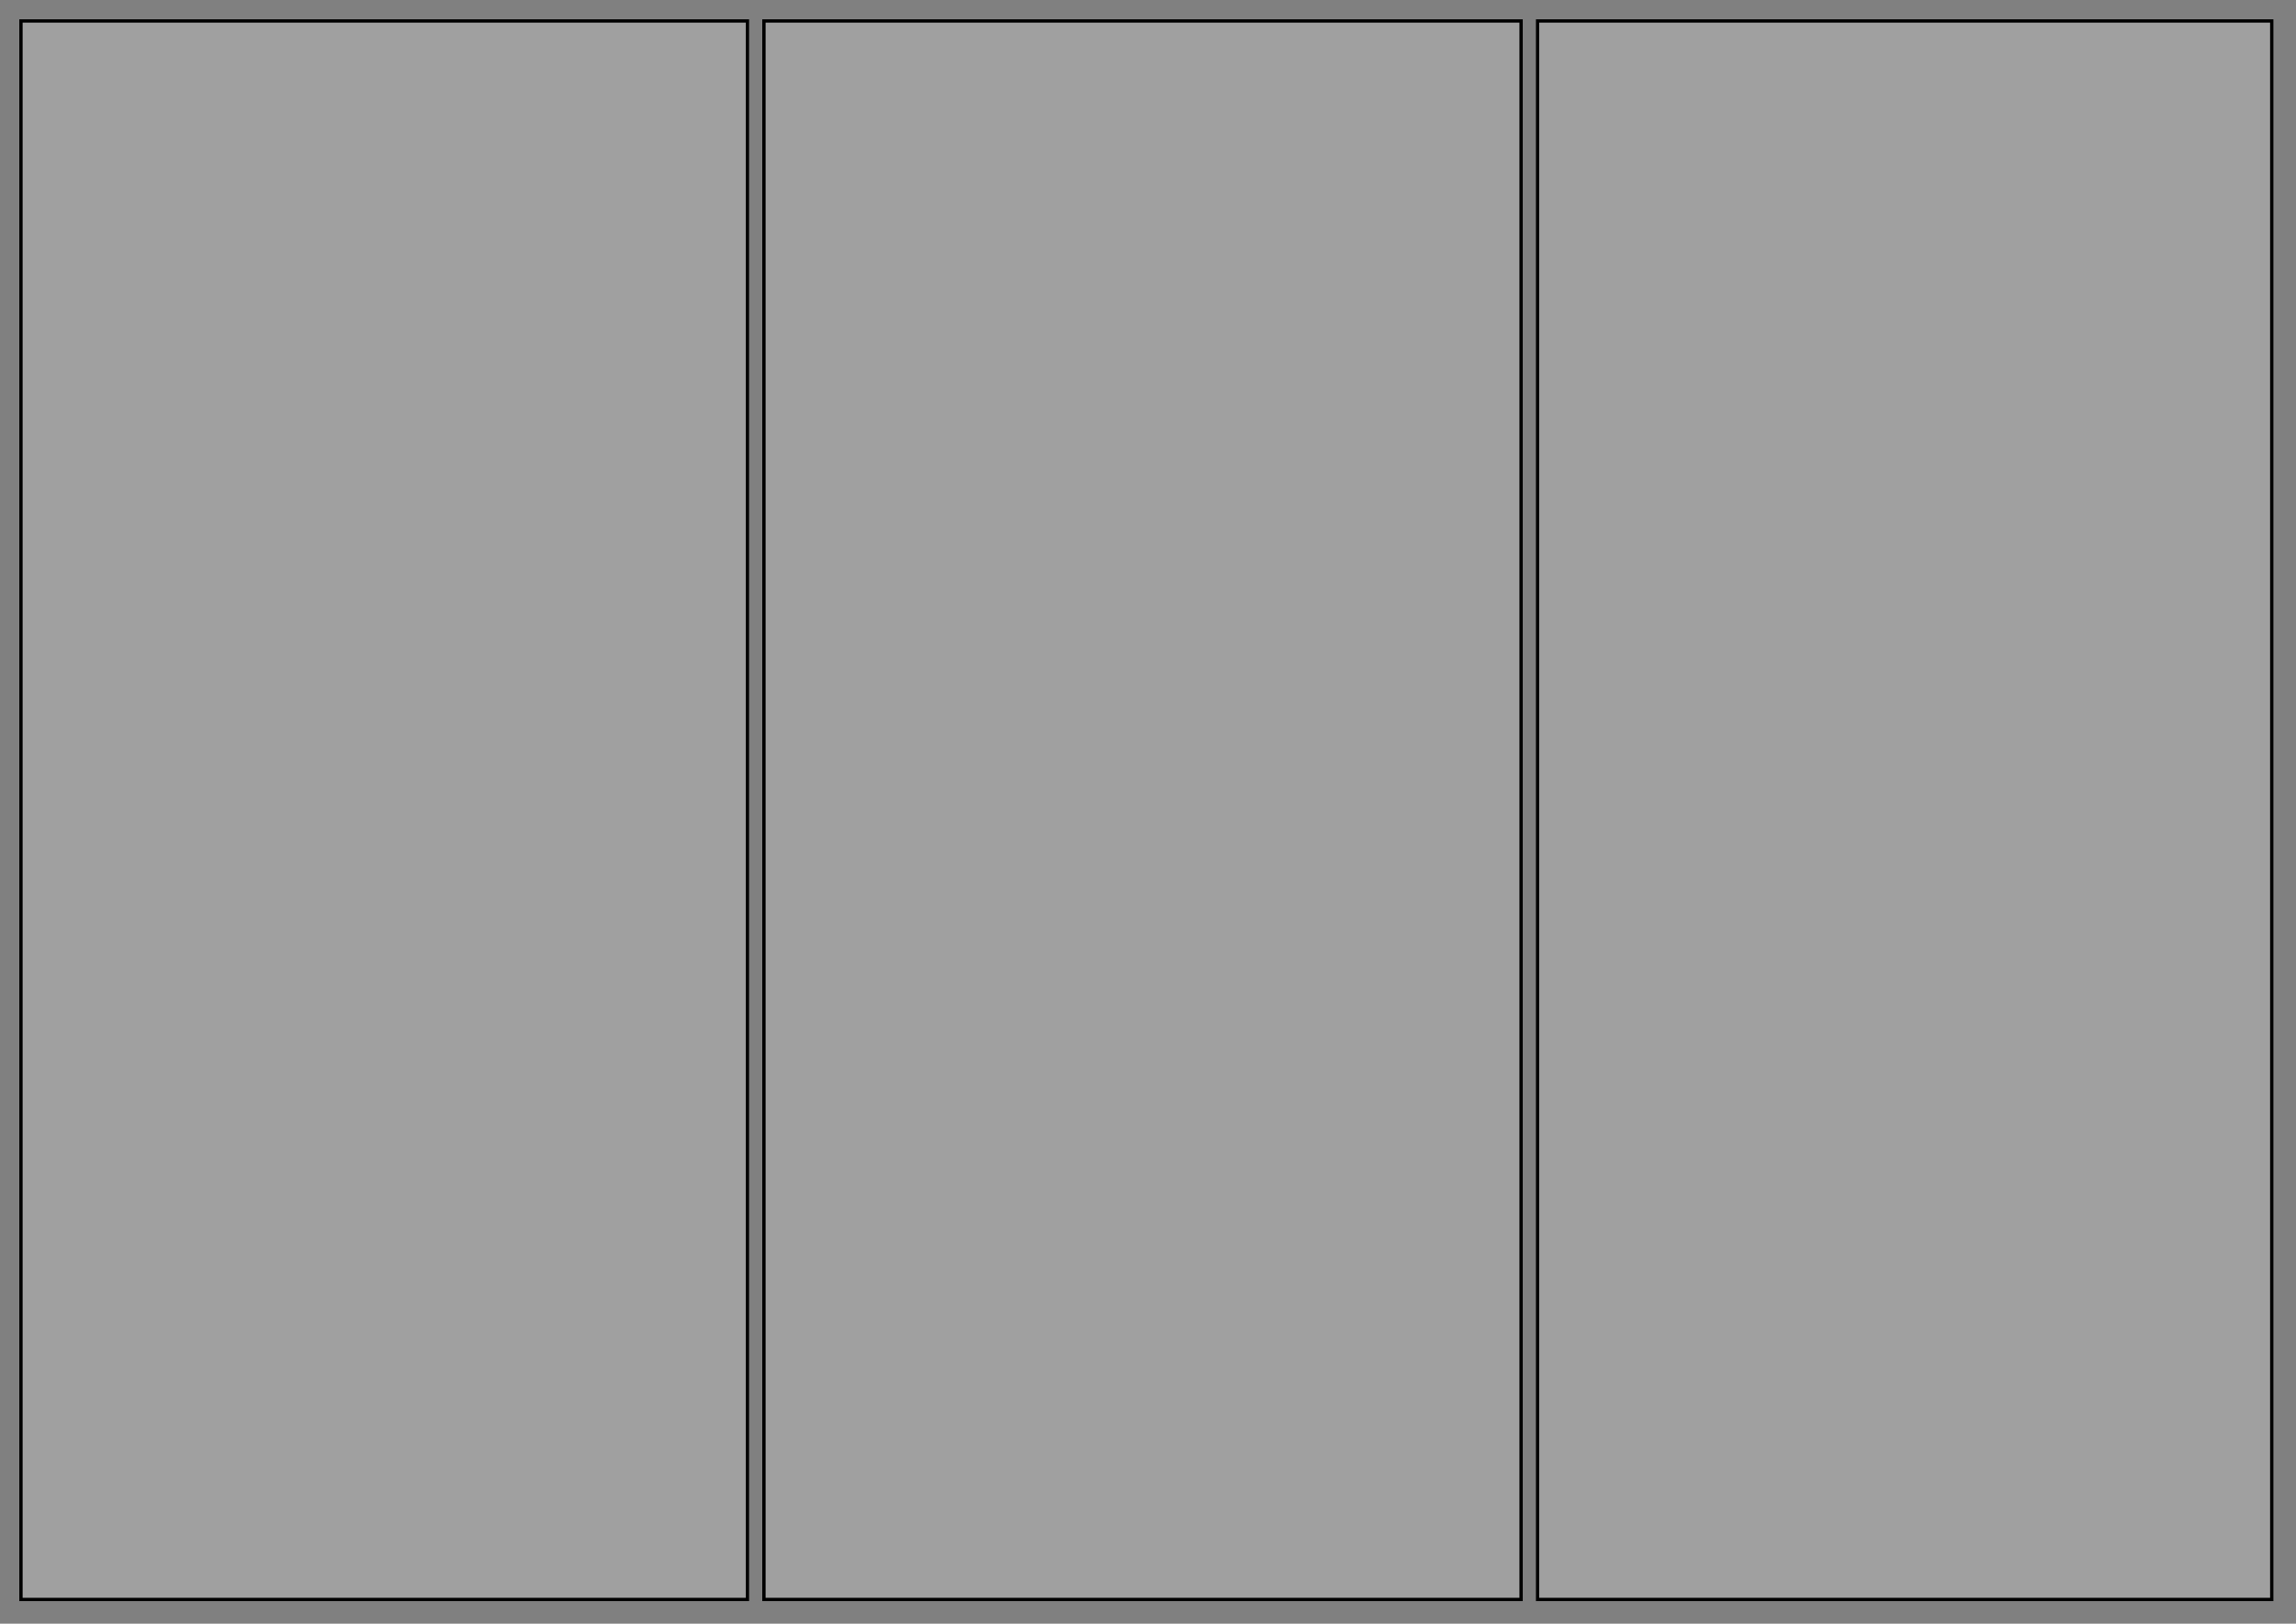 <?xml version="1.0" encoding="UTF-8" standalone="no" ?>
<!DOCTYPE svg PUBLIC "-//W3C//DTD SVG 1.1//EN" "http://www.w3.org/Graphics/SVG/1.1/DTD/svg11.dtd">
<svg xmlns="http://www.w3.org/2000/svg" xmlns:xlink="http://www.w3.org/1999/xlink" version="1.1" width="1391.657" height="984" viewBox="0 0 1391.657 984" xml:space="preserve">
<rect x="0" y="0" width="1391.657" height="984" fill="#808080" stroke="none"/>
<desc>Created with Fabric.js 5.3.0</desc>
<g transform="matrix(1 0 0 1 232.878 491.012)"  >
<polygon style="stroke: rgb(0,0,0); stroke-width: 2; stroke-dasharray: none; stroke-linecap: butt; stroke-dashoffset: 0; stroke-linejoin: miter; stroke-miterlimit: 4; fill: rgb(255,255,255); fill-opacity: 0.25; fill-rule: nonzero; opacity: 1;"  points="220.164,-478.298 -220.164,-478.298 -220.164,478.298 220.164,478.298 " />
</g>
<g transform="matrix(1 0 0 1 692.504 491.012)"  >
<polygon style="stroke: rgb(0,0,0); stroke-width: 2; stroke-dasharray: none; stroke-linecap: butt; stroke-dashoffset: 0; stroke-linejoin: miter; stroke-miterlimit: 4; fill: rgb(255,255,255); fill-opacity: 0.25; fill-rule: nonzero; opacity: 1;"  points="-229.462,478.298 229.462,478.298 229.462,-478.298 -229.462,-478.298 " />
</g>
<g transform="matrix(1 0 0 1 1154.467 491.012)"  >
<polygon style="stroke: rgb(0,0,0); stroke-width: 2; stroke-dasharray: none; stroke-linecap: butt; stroke-dashoffset: 0; stroke-linejoin: miter; stroke-miterlimit: 4; fill: rgb(255,255,255); fill-opacity: 0.25; fill-rule: nonzero; opacity: 1;"  points="-222.5,478.298 222.5,478.298 222.5,-478.298 -222.5,-478.298 " />
</g>
</svg>